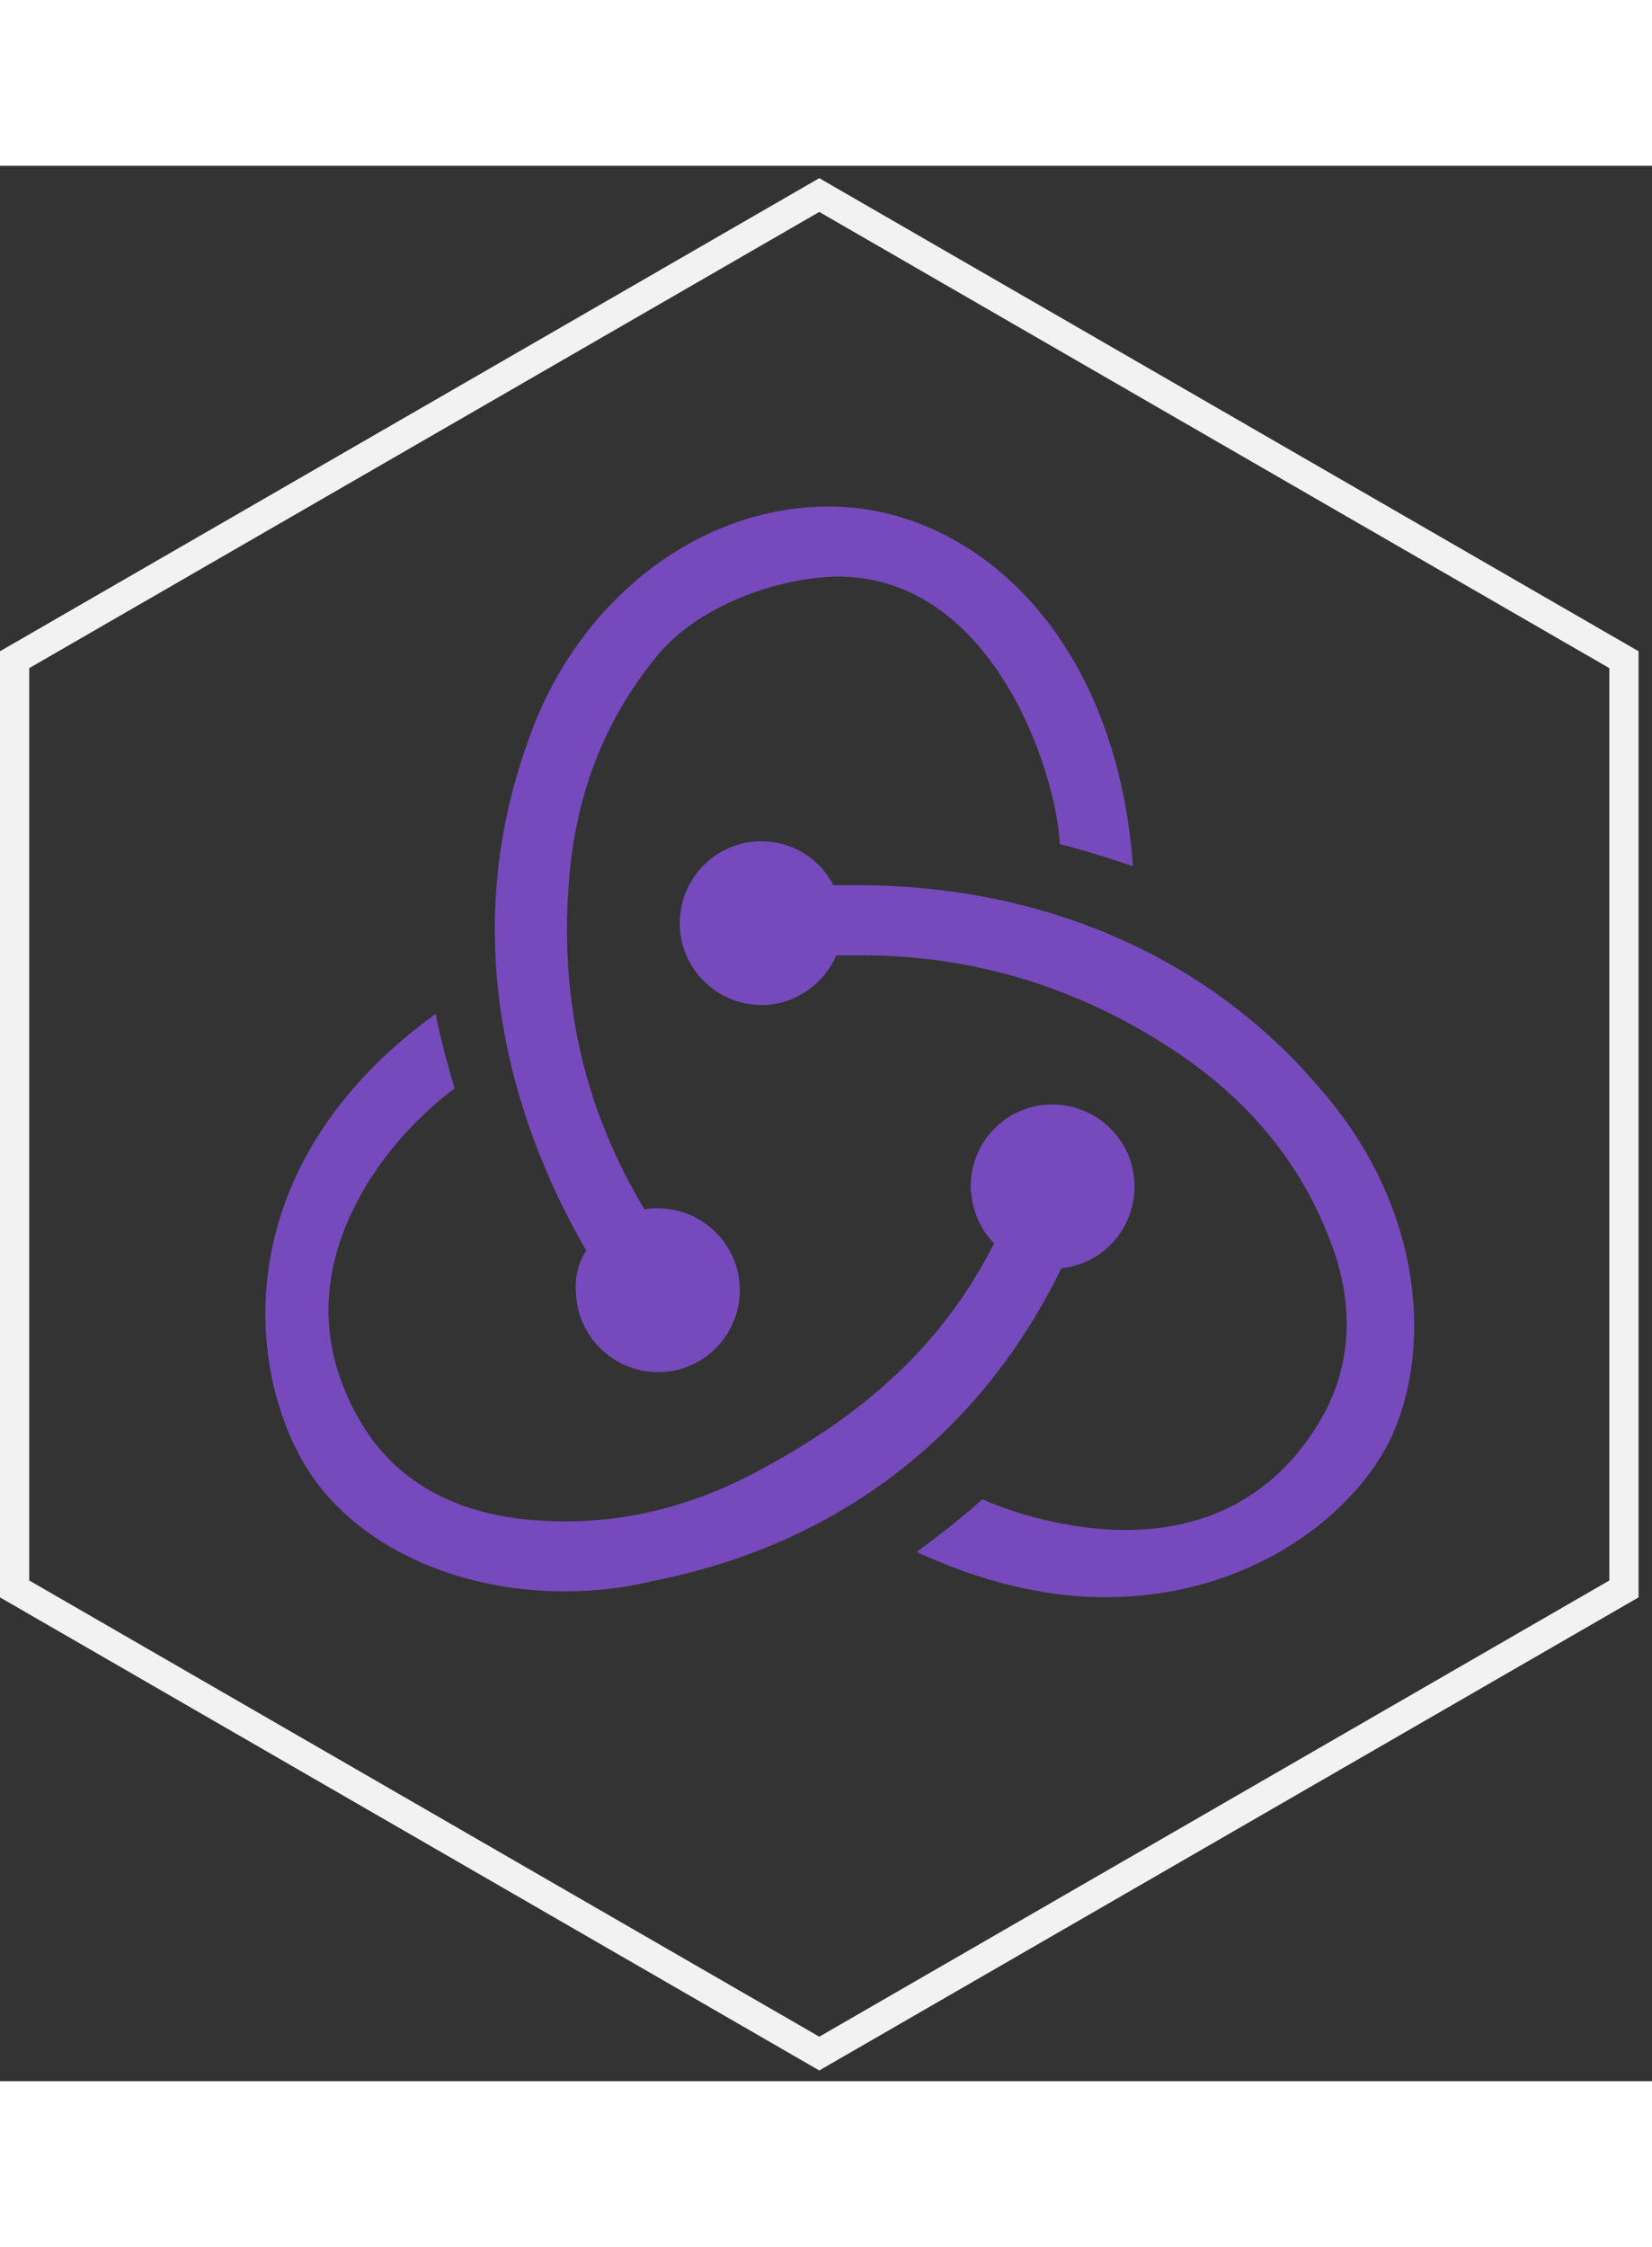<?xml version="1.0" encoding="UTF-8"?>
<svg width="125px" height="170px" viewBox="0 0 113 131" version="1.1" xmlns="http://www.w3.org/2000/svg" xmlns:xlink="http://www.w3.org/1999/xlink">
    <rect x="0" y="0" width="113" height="131" fill="#333333" stroke="none"/>
    <!-- Generator: Sketch 45.2 (43514) - http://www.bohemiancoding.com/sketch -->
    <title>redux-hexagon</title>
    <desc>Created with Sketch.</desc>
    <defs></defs>
    <g id="Page-1" stroke="none" stroke-width="1" fill="none" fill-rule="evenodd">
        <g id="redux" transform="translate(1, 2)">
            <polygon id="Polygon" stroke="#f2f2f2" stroke-width="2" fill="" points="55.041 0 110.081 31.778 110.081 95.333 55.041 127.111 4.4408921e-14 95.333 8.8817842e-15 31.778"></polygon>
            <path d="M71.6,73.4 C74.5,73.1 76.7,70.6 76.6,67.6 C76.5,64.6 74,62.2 71,62.2 L70.8,62.2 C67.7,62.3 65.3,64.9 65.4,68 C65.5,69.5 66.1,70.8 67,71.7 C63.6,78.4 58.4,83.3 50.6,87.4 C45.3,90.2 39.8,91.2 34.3,90.5 C29.8,89.9 26.3,87.9 24.1,84.6 C20.9,79.7 20.6,74.4 23.3,69.1 C25.2,65.3 28.2,62.5 30.1,61.1 C29.7,59.8 29.1,57.6 28.8,56 C14.3,66.5 15.8,80.7 20.2,87.4 C23.5,92.4 30.2,95.5 37.6,95.5 C39.6,95.5 41.6,95.3 43.6,94.8 C56.4,92.3 66.1,84.7 71.6,73.4 L71.6,73.4 Z" id="Shape" fill="#764ABC" fill-rule="nonzero"></path>
            <path d="M89.2,61 C81.6,52.1 70.4,47.2 57.6,47.2 L56,47.2 C55.1,45.4 53.2,44.2 51.1,44.2 L50.9,44.2 C47.8,44.3 45.4,46.9 45.5,50 C45.6,53 48.1,55.4 51.1,55.4 L51.3,55.4 C53.5,55.3 55.4,53.9 56.2,52 L58,52 C65.6,52 72.8,54.2 79.3,58.5 C84.3,61.8 87.9,66.1 89.9,71.3 C91.6,75.5 91.5,79.6 89.7,83.1 C86.9,88.4 82.2,91.3 76,91.3 C72,91.3 68.2,90.1 66.2,89.2 C65.1,90.2 63.1,91.8 61.7,92.8 C66,94.8 70.4,95.9 74.6,95.9 C84.2,95.9 91.3,90.6 94,85.3 C96.9,79.5 96.7,69.5 89.2,61 Z" id="Shape" fill="#764ABC" fill-rule="nonzero"></path>
            <path d="M38.4,75.1 C38.5,78.1 41,80.5 44,80.5 L44.2,80.5 C47.3,80.4 49.7,77.8 49.6,74.7 C49.5,71.7 47,69.3 44,69.3 L43.8,69.3 C43.6,69.3 43.3,69.3 43.1,69.4 C39,62.6 37.3,55.2 37.9,47.2 C38.3,41.2 40.3,36 43.8,31.7 C46.7,28 52.3,26.2 56.1,26.1 C66.7,25.9 71.2,39.1 71.5,44.4 C72.8,44.7 75,45.4 76.5,45.9 C75.3,29.7 65.3,21.3 55.7,21.3 C46.7,21.3 38.4,27.8 35.1,37.4 C30.5,50.2 33.5,62.5 39.1,72.2 C38.6,72.9 38.3,74 38.4,75.1 L38.4,75.1 Z" id="Shape" fill="#764ABC" fill-rule="nonzero"></path>
        </g>
    </g>
</svg>